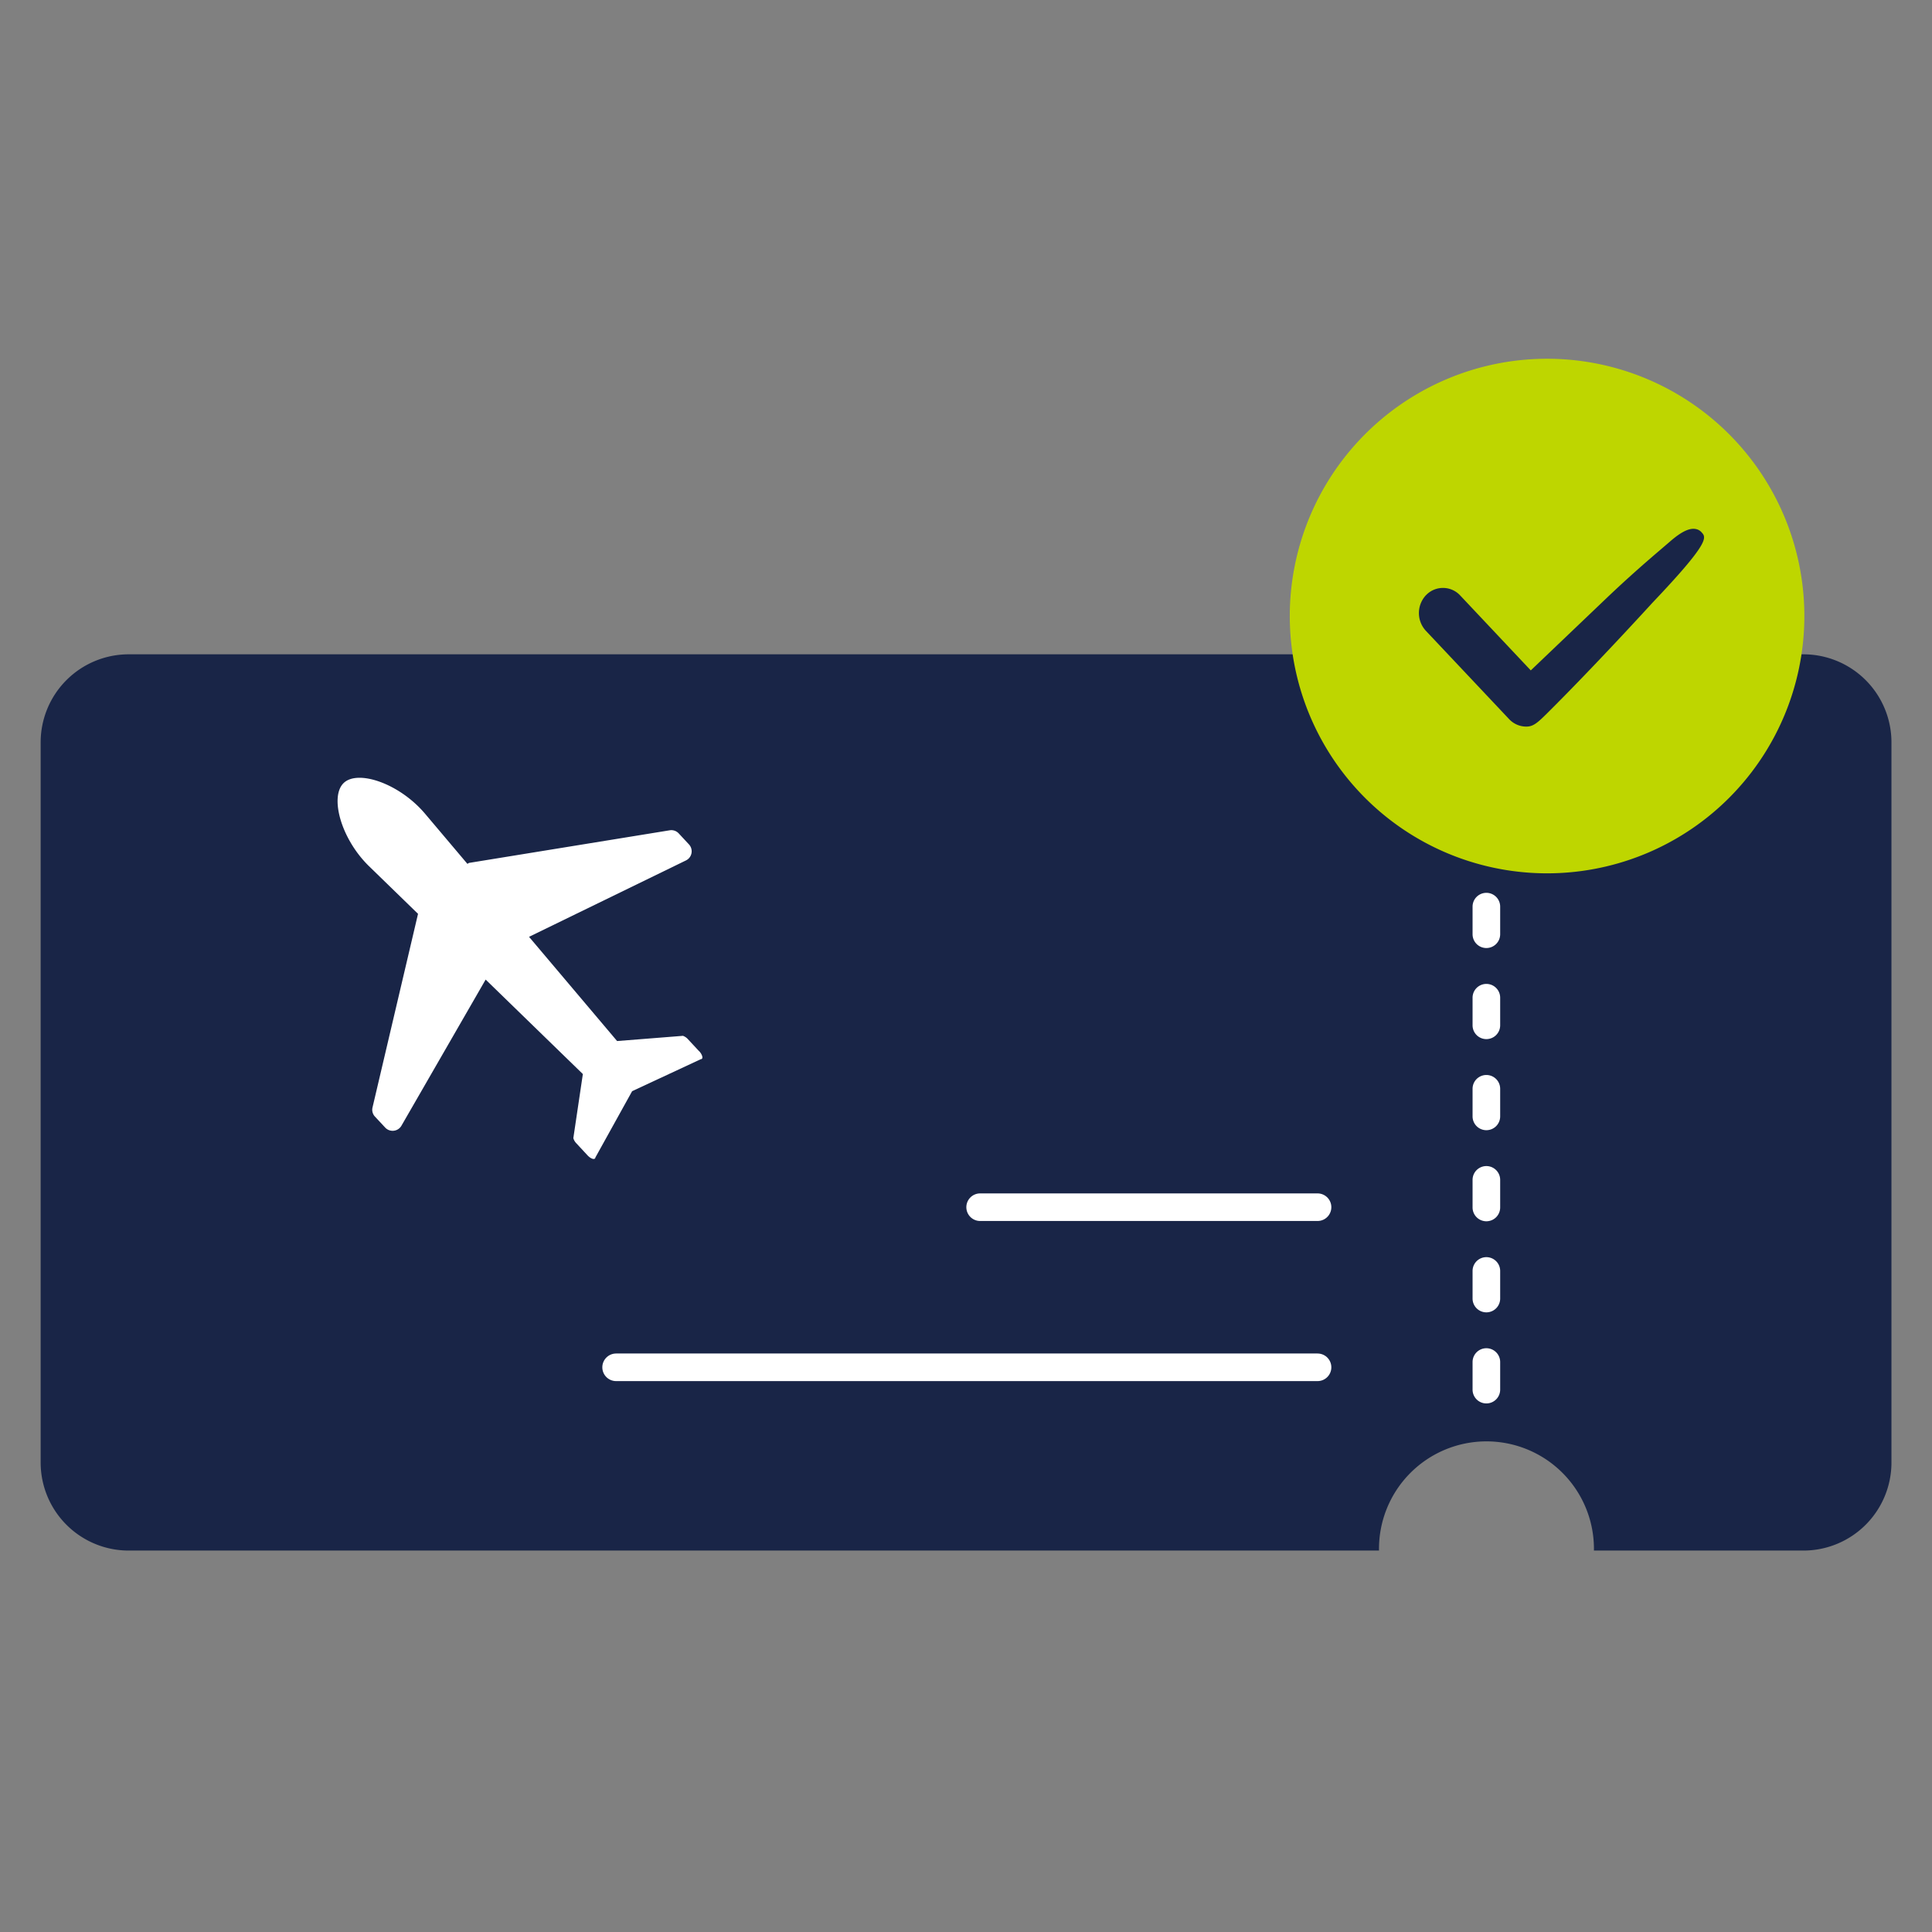 <svg xmlns="http://www.w3.org/2000/svg" xmlns:xlink="http://www.w3.org/1999/xlink" width="70" height="70" viewBox="0 0 70 70">
  <rect x="0" y="0" width="70" height="70" fill="#808080" stroke="none"/>
  <defs>
    <clipPath id="clip-path">
      <rect id="사각형_22563" data-name="사각형 22563" width="67.055" height="43.182" transform="translate(0 0)" fill="none"/>
    </clipPath>
  </defs>
  <g id="icon-Ticket-70" transform="translate(-872 15420)">
    <rect id="사각형_22179" data-name="사각형 22179" width="70" height="70" transform="translate(872 -15420)" fill="#ffdede" opacity="0"/>
    <g id="그룹_45959" data-name="그룹 45959" transform="translate(873.473 -15407.002)">
      <g id="그룹_45958" data-name="그룹 45958" clip-path="url(#clip-path)">
        <path id="패스_78532" data-name="패스 78532" d="M0,13.9V39.991a3.191,3.191,0,0,0,3.191,3.191h45.3a3.894,3.894,0,1,1,7.787,0h7.589a3.191,3.191,0,0,0,3.191-3.191V13.9a3.191,3.191,0,0,0-3.191-3.191H3.191A3.191,3.191,0,0,0,0,13.9" fill="#192547"/>
        <path id="패스_78533" data-name="패스 78533" d="M23.856,25.088l-.4-.43a.453.453,0,0,0-.183-.126l-2.387.189-3.191-3.776,5.667-2.759a.392.392,0,0,0,.107-.069.368.368,0,0,0,.021-.52l-.372-.4a.366.366,0,0,0-.312-.114l-7.262,1.18c-.031,0-.054.026-.083.037l-1.54-1.823c-.926-1.089-2.418-1.594-2.936-1.111s-.118,2.006.9,3.008l1.788,1.738-1.652,7.028a.362.362,0,0,0,.091.318l.373.4a.368.368,0,0,0,.52.015.377.377,0,0,0,.076-.1l3.042-5.279,3.522,3.423L19.3,28.239a.448.448,0,0,0,.113.191l.4.431c.127.137.275.176.287.077l1.33-2.4,2.486-1.159c.1,0,.07-.155-.057-.292" fill="#fff"/>
        <path id="패스_78534" data-name="패스 78534" d="M52.381,37.851a.5.5,0,0,1-.5-.5v-1a.5.5,0,0,1,1,0v1a.5.5,0,0,1-.5.5m0-3.3a.5.5,0,0,1-.5-.5v-1a.5.5,0,0,1,1,0v1a.5.5,0,0,1-.5.5m0-3.3a.5.5,0,0,1-.5-.5v-1a.5.5,0,0,1,1,0v1a.5.5,0,0,1-.5.5m0-3.3a.5.5,0,0,1-.5-.5v-1a.5.5,0,0,1,1,0v1a.5.5,0,0,1-.5.5m0-3.3a.5.5,0,0,1-.5-.5v-1a.5.5,0,0,1,1,0v1a.5.5,0,0,1-.5.5m0-3.3a.5.5,0,0,1-.5-.5v-1a.5.5,0,0,1,1,0v1a.5.5,0,0,1-.5.5" fill="#fff"/>
        <line id="선_487" data-name="선 487" x1="12.225" transform="translate(34.039 30.741)" fill="none" stroke="#fff" stroke-linecap="round" stroke-miterlimit="10" stroke-width="1"/>
        <line id="선_488" data-name="선 488" x1="25.414" transform="translate(20.85 36.542)" fill="none" stroke="#fff" stroke-linecap="round" stroke-miterlimit="10" stroke-width="1"/>
        <path id="패스_78535" data-name="패스 78535" d="M54.255.006a9.322,9.322,0,1,1-8.991,9.642A9.323,9.323,0,0,1,54.255.006" fill="#bed600"/>
        <path id="패스_78536" data-name="패스 78536" d="M60.188,6.3a.362.362,0,0,0-.215-.129c-.234-.05-.538.1-.954.465l-.3.257c-.452.386-1.135.972-1.982,1.778L53.99,11.292,51.432,8.576a.85.85,0,0,0-1.2-.047l-.047.046a.947.947,0,0,0,0,1.278l3.016,3.2a.856.856,0,0,0,.624.275c.249,0,.4-.126.762-.487,1.735-1.722,3.784-3.97,3.811-4C60.453,6.68,60.356,6.48,60.188,6.3" fill="#192547"/>
      </g>
    </g>
  </g>
</svg>
